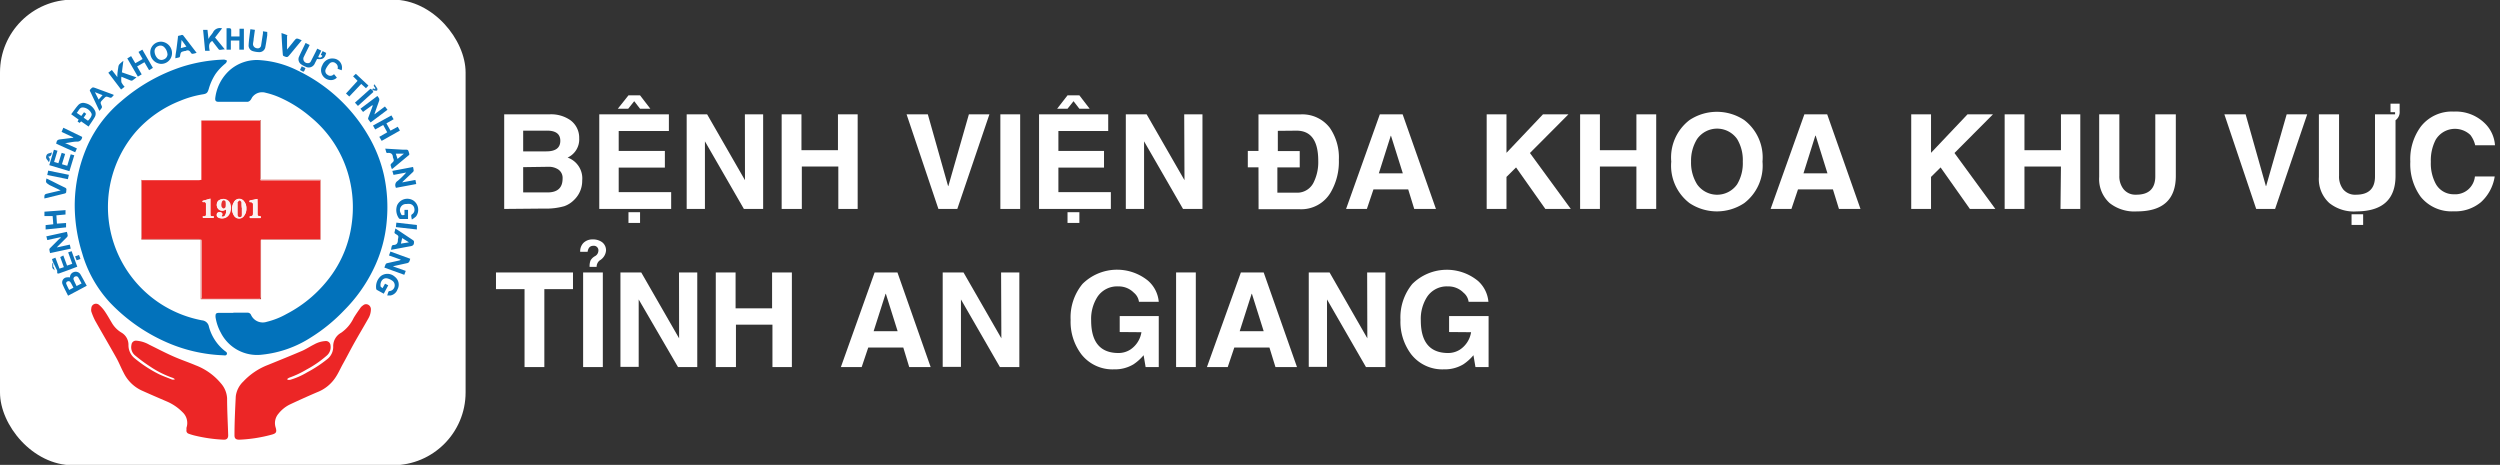 <svg id="Layer_1" data-name="Layer 1" xmlns="http://www.w3.org/2000/svg" viewBox="0 0 274 50.95"><rect x="0" y="0" width="274" height="50.95" fill="#333333" stroke="none"/><defs><style>.cls-1{fill:#fff;}.cls-2{fill:#0272bb;}.cls-3{fill:#ec2626;}.cls-4{fill:#0c74ba;}.cls-5{fill:#0c74b9;}.cls-6{fill:#0b74ba;}.cls-7{fill:#0d74ba;}.cls-8{fill:#0e74b9;}.cls-9{fill:#0d73b9;}.cls-10{fill:#0d74b9;}.cls-11{fill:#0a73ba;}.cls-12{fill:#c64b45;}.cls-13{fill:#c43d37;}.cls-14{fill:#c54841;}.cls-15{fill:#1676b9;}.cls-16{fill:#1f79b9;}.cls-17{fill:#c4e3f3;}.cls-18{fill:#ec2625;}.cls-19{fill:#c92628;}.cls-20{fill:#faf2f2;}.cls-21{fill:#faf3f3;}.cls-22{fill:#f9efef;}.cls-23{fill:#e62e2e;}</style></defs><title>logo-white</title><rect class="cls-1" y="-0.04" width="51.03" height="51.03" rx="7.98" ry="7.98"/><path class="cls-2" d="M25.58,34.27H27.1a.41.41,0,0,1,.42.26,1.41,1.41,0,0,0,1.72.74,8.41,8.41,0,0,0,2.15-.85,14,14,0,0,0,5-4.35,12.41,12.41,0,0,0,2.15-5.48,13.11,13.11,0,0,0-.33-5.34,12.6,12.6,0,0,0-4.17-6.43,13.82,13.82,0,0,0-3.41-2.15,8.56,8.56,0,0,0-1.5-.5,1.35,1.35,0,0,0-1.45.44c-.09.11-.13.25-.22.35a.53.53,0,0,1-.31.2c-1.06,0-2.11,0-3.17,0-.34,0-.43-.13-.38-.47a4.89,4.89,0,0,1,1.58-3A4.51,4.51,0,0,1,28.6,6.6a10.81,10.81,0,0,1,4,1.12,17.93,17.93,0,0,1,7.77,7.16,15,15,0,0,1,1.71,4.31,16.48,16.48,0,0,1,.31,5,14.74,14.74,0,0,1-1.5,5.39,16.75,16.75,0,0,1-3.18,4.44A18.51,18.51,0,0,1,34.05,37a12.16,12.16,0,0,1-5.32,1.87,4.46,4.46,0,0,1-4.53-2.41,5.13,5.13,0,0,1-.58-1.72c0-.3,0-.44.36-.45.53,0,1.06,0,1.59,0Z"/><path class="cls-2" d="M8.19,22.62a16.27,16.27,0,0,1,1.46-6.8,13.72,13.72,0,0,1,3.64-4.73,19.37,19.37,0,0,1,6.62-3.76,17.06,17.06,0,0,1,4.65-.8.93.93,0,0,1,.31.11c0,.1-.07.23-.14.3a5.8,5.8,0,0,0-1.09,1.14,6,6,0,0,0-.75,1.63c-.14.48-.24.57-.73.64a11,11,0,0,0-2.39.69,12.63,12.63,0,0,0-4.88,3.4,12.64,12.64,0,0,0,7.26,20.67.84.84,0,0,1,.75.7,5.05,5.05,0,0,0,1.74,2.65c.12.09.29.18.22.36s-.25.13-.4.12a17,17,0,0,1-6.41-1.52,19.21,19.21,0,0,1-6-4.26A13.44,13.44,0,0,1,9,27.73,17.63,17.63,0,0,1,8.19,22.62Z"/><path class="cls-3" d="M19.15,41.55a.83.83,0,0,0-.2-.13,10.61,10.61,0,0,1-2.5-1.25A16.85,16.85,0,0,1,14.86,39a1.17,1.17,0,0,1-.45-1.21.49.49,0,0,1,.55-.45,3.37,3.37,0,0,1,1.4.44c.86.42,1.71.87,2.59,1.26s1.67.65,2.5,1A6.7,6.7,0,0,1,24.2,42a2.7,2.7,0,0,1,.69,1.65c0,1.35.08,2.71.12,4.06,0,.33-.16.49-.49.48a16.47,16.47,0,0,1-3.17-.45,6,6,0,0,1-.66-.2.35.35,0,0,1-.25-.42,2,2,0,0,1,0-.25,1.61,1.61,0,0,0-.44-1.7A5.34,5.34,0,0,0,18.28,44c-.93-.4-1.86-.8-2.79-1.22a4.14,4.14,0,0,1-1.94-1.93c-.29-.54-.51-1.12-.81-1.65-.76-1.36-1.55-2.7-2.31-4.05a7.05,7.05,0,0,1-.42-1,.87.87,0,0,1,0-.37.51.51,0,0,1,.84-.37,3.63,3.63,0,0,1,.66.75c.28.41.52.85.78,1.28a3,3,0,0,0,1,1,1.54,1.54,0,0,1,.79,1.37,1.85,1.85,0,0,0,.7,1.48A14.05,14.05,0,0,0,17.4,41c.47.23,1,.41,1.46.6a1,1,0,0,0,.26,0Z"/><path class="cls-3" d="M31.52,41.63l.28,0a8.11,8.11,0,0,0,1.88-.83,13.77,13.77,0,0,0,2.19-1.44A1.7,1.7,0,0,0,36.52,38a1.66,1.66,0,0,1,.87-1.53,4.11,4.11,0,0,0,1.37-1.62c.24-.4.51-.78.78-1.16a1.14,1.14,0,0,1,.25-.22.49.49,0,0,1,.55-.08.56.56,0,0,1,.31.53,2,2,0,0,1-.29,1c-.49.87-1,1.72-1.49,2.59S38,39.15,37.52,40c-.25.47-.49,1-.77,1.4a4.21,4.21,0,0,1-2,1.59c-1,.43-2,.88-3,1.35a3.66,3.66,0,0,0-1.23,1,1.58,1.58,0,0,0-.3,1.54c.13.47.05.62-.42.75a15.86,15.86,0,0,1-3.57.56c-.37,0-.54-.13-.53-.5,0-1.41.07-2.83.14-4.24a2.68,2.68,0,0,1,.82-1.63A7.29,7.29,0,0,1,29.36,40c1.23-.5,2.47-1,3.69-1.52.48-.2.91-.5,1.38-.73a2.87,2.87,0,0,1,1.24-.37.5.5,0,0,1,.55.45A1.22,1.22,0,0,1,35.78,39a11.68,11.68,0,0,1-2.18,1.5,10.41,10.41,0,0,1-1.89.89,1.05,1.05,0,0,0-.22.14Z"/><path class="cls-4" d="M7.46,32.41c-.21-.43-.43-.83-.6-1.24a.55.55,0,0,1,.45-.77,1.65,1.65,0,0,1,.36,0,.15.15,0,0,0,0,0,.59.59,0,0,1,.42-.58.61.61,0,0,1,.75.29c.23.39.44.8.67,1.21Zm1.48-1.34c-.12-.22-.23-.44-.35-.64a.26.26,0,0,0-.36-.12.26.26,0,0,0-.16.34c.09.24.21.46.32.7Zm-.89.46c-.11-.2-.2-.4-.32-.58a.24.24,0,0,0-.32-.11.21.21,0,0,0-.14.29c.09.22.2.43.31.65Z"/><path class="cls-5" d="M9.71,13.87l-.82-.57-.16.17-.23-.15.12-.21-.82-.59c.26-.34.49-.69.77-1a.73.73,0,0,1,.73-.22,1.55,1.55,0,0,1,1.08.78.74.74,0,0,1,0,.76C10.18,13.19,9.94,13.52,9.71,13.87Zm-.8-1.16.3-.41.24.18-.28.42.47.33c.29-.27.47-.61.39-.78a1.15,1.15,0,0,0-.9-.67c-.4-.05-.49.35-.72.59Z"/><path class="cls-4" d="M44.47,29.69l-.16.43-2.18-.79a3.08,3.08,0,0,1,.15-.39.28.28,0,0,1,.17-.1l1.26-.28a.46.46,0,0,0,.22-.1L42.63,28l.16-.43,2.17.79a1.58,1.58,0,0,1-.1.31.36.36,0,0,1-.19.16l-1.37.3-.24.06Z"/><path class="cls-6" d="M8.05,15.06l-1.3-.6L6.94,14,9,15v.07a.53.53,0,0,1-.57.45c-.38,0-.76.1-1.14.15l-.17,0,1.31.6-.19.42-2.08-.94c.06-.36.13-.44.47-.48L8,15.1Z"/><path class="cls-4" d="M40.9,11.46l-.86.62-.25.19-.28-.36,1.85-1.39a1.58,1.58,0,0,1,.19.27.39.39,0,0,1,0,.26c-.17.49-.36,1-.52,1.49l1.16-.87.28.36-1.85,1.39c-.09-.12-.18-.23-.26-.35a.22.22,0,0,1,0-.16l.47-1.26a1.19,1.19,0,0,0,0-.19h0v0Z"/><path class="cls-6" d="M43.38,20.59l0-.06a.53.53,0,0,1,.2-.7,8.55,8.55,0,0,0,.94-.92l-1.39.26L43,18.73l2.27-.43a2.81,2.81,0,0,1,.07.4.28.28,0,0,1-.1.17l-1.06,1-.1.12,1.45-.27.09.45Z"/><path class="cls-6" d="M5.49,27.74a3.18,3.18,0,0,1-.08-.39.24.24,0,0,1,.08-.16l1-1a1,1,0,0,1,.18-.11L6.61,26l-1.43.31-.1-.42.07,0,2.18-.48a3.13,3.13,0,0,1,.09.4.27.27,0,0,1-.08.18l-.94.94-.18.19,1.43-.31.1.44Z"/><path class="cls-7" d="M41.93,31.58l.27-.49.35.18-.49.92-.76-.42a.19.19,0,0,1-.07-.13,1.55,1.55,0,0,1,.52-1.39,1.19,1.19,0,0,1,1.53.09,1.08,1.08,0,0,1,.28,1.39,1,1,0,0,1-.74.65,3.08,3.08,0,0,1-.38,0c.05-.16.09-.3.14-.42a.16.16,0,0,1,.12-.06.63.63,0,0,0,.38-1.07,1.62,1.62,0,0,0-.64-.32c-.52-.1-.8.43-.73.86C41.71,31.44,41.83,31.5,41.93,31.58Z"/><path class="cls-8" d="M33.49,4.71l.45.22L33.41,6l-.1.21a.47.47,0,0,0,.43.71.33.33,0,0,0,.33-.2l.51-1,.19-.39.44.22-.34.7a.3.3,0,0,0,.46-.13L35.16,6l.2-.4.39.2c-.16.6-.38.75-1,.66-.07.15-.15.3-.23.45a.73.73,0,0,1-1.05.39,1.88,1.88,0,0,1-.4-.21.68.68,0,0,1-.28-.91C33,5.7,33.25,5.22,33.49,4.71Z"/><path class="cls-4" d="M44.71,24c-.31,0-.59,0-.86,0a.25.25,0,0,1-.16-.12,1.56,1.56,0,0,1-.17-1.37A1.23,1.23,0,0,1,45.34,22a1.24,1.24,0,0,1,.26,1.72,2.89,2.89,0,0,1-.46.34,3.25,3.25,0,0,1-.07-.41.22.22,0,0,1,.08-.16.56.56,0,0,0,.27-.59.59.59,0,0,0-.45-.54,1.33,1.33,0,0,0-.41,0,.67.67,0,0,0-.64,1c.09.24.11.25.41.2V23h.39v1Z"/><path class="cls-4" d="M16.47,5.69a1.17,1.17,0,0,1,1.22-1.12A1.25,1.25,0,0,1,18.85,5.9,1.18,1.18,0,0,1,17.61,7,1.25,1.25,0,0,1,16.47,5.69Zm1.88.21A1.2,1.2,0,0,0,18,5.17a.58.58,0,0,0-.68-.11.59.59,0,0,0-.38.57,1.16,1.16,0,0,0,.3.74.61.61,0,0,0,.69.15A.62.62,0,0,0,18.36,5.9Z"/><path class="cls-9" d="M23.26,4.49c-.45.26-.35.67-.28,1.08l-.5,0-.22-2.3.48,0,.11,1L23,4a3.67,3.67,0,0,0,.34-.44.83.83,0,0,1,1-.45l-.77,1,1.07,1.3c-.2,0-.38.05-.55.06a.24.24,0,0,1-.15-.1Z"/><path class="cls-5" d="M13.52,6.67l-.16,1.26,1.6.55c-.17.13-.3.24-.45.34a.27.27,0,0,1-.2,0l-1-.41a2,2,0,0,0,0,.61,2,2,0,0,0,.35.49l-.39.3-1.4-1.84.39-.3.6.78a.84.84,0,0,0,0-.12c0-.35.07-.71.12-1.06A.53.53,0,0,1,13.13,7,3.71,3.71,0,0,1,13.52,6.67Z"/><path class="cls-5" d="M26.73,5.44h-.5v-1H25.3v1h-.47V3.1a2.78,2.78,0,0,1,.41,0s.09.1.1.15c0,.24,0,.49,0,.75h.91V3.15h.48Z"/><path class="cls-8" d="M6.76,16.75l.38.12L6.79,18l.58.17.38-1.26.39.11-.53,1.74L5.4,18.1l.51-1.69.39.11-.37,1.23.47.14Z"/><path class="cls-4" d="M15.6,5.44l1.16,2-.42.25-.51-.87-.8.46.5.87-.42.25-1.16-2,.42-.25.46.78.8-.46-.45-.78Z"/><path class="cls-10" d="M5.78,28.66l-.08-.27.37-.15.45,1.2L7,29.28l-.4-1.11L6.94,28l.41,1.11.57-.2-.45-1.25.38-.13.62,1.7-1,.38-1,.36c-.09,0-.16.06-.2-.06l0-.12h0l0-.12h0Z"/><path class="cls-10" d="M5.84,24.58l-.07-.9-.9,0,0-.48,2.31-.17,0,.48-1,.09.06.91,1-.07,0,.48L5,25.15l0-.48Z"/><path class="cls-4" d="M42.9,12.65l.24.42-.79.45.45.8.79-.43.24.42-2,1.13L41.57,15l.87-.5-.44-.8-.88.49-.24-.43Z"/><path class="cls-11" d="M30.85,3.62c.2.07.38.13.55.2s.06.11.06.17c0,.47,0,.95,0,1.44l.59-.72c.11-.14.22-.28.34-.41a.21.21,0,0,1,.16-.07c.17,0,.33.12.52.18L31.89,5.84l-.1.12c-.29.35-.3.35-.71.18A.18.18,0,0,1,31,6C30.93,5.23,30.89,4.44,30.85,3.62Z"/><path class="cls-7" d="M27.44,3.2l.5.07-.14,1c0,.18-.06.37-.07.55s.13.43.43.47a.37.37,0,0,0,.46-.34c.07-.43.13-.86.2-1.29,0-.07,0-.14,0-.23l.47.07c0,.13,0,.25,0,.36-.06.42-.12.84-.2,1.25a.67.67,0,0,1-.76.6,2.47,2.47,0,0,1-.6-.1.64.64,0,0,1-.48-.67C27.28,4.35,27.37,3.79,27.44,3.2Z"/><path class="cls-5" d="M42.86,27.38a2.74,2.74,0,0,1,.08-.41.22.22,0,0,1,.16-.12c.36,0,.5-.18.51-.52a.38.38,0,0,1,0-.08c.09-.4.09-.4-.25-.61-.1-.06-.15-.11-.11-.24a2.77,2.77,0,0,0,.08-.36l.57.37,1.36.91a.24.24,0,0,1,.11.27c0,.26-.14.36-.4.4C44.29,27.11,43.6,27.25,42.86,27.38Zm1.08-.68.88-.14-.74-.47Z"/><path class="cls-4" d="M19.22,6.39c0-.36.08-.69.12-1s.11-.86.16-1.3c0-.11,0-.17.16-.19s.18-.06.27-.07a.19.19,0,0,1,.15.05l1.47,1.91a3.07,3.07,0,0,1-.44.11.23.23,0,0,1-.18-.1c-.14-.26-.32-.36-.6-.21l-.08,0c-.44.11-.44.11-.52.57a.18.18,0,0,1-.09.13C19.51,6.32,19.38,6.35,19.22,6.39Zm1.21-1.28-.53-.73-.08.89Z"/><path class="cls-6" d="M42.22,16.29l1.87.11.26,0c.38,0,.38,0,.49.4a.21.21,0,0,1,0,.18L43,18.51l-.06,0a3.42,3.42,0,0,1-.13-.41.24.24,0,0,1,.08-.17c.32-.3.32-.29.17-.7v0c0-.35-.23-.52-.6-.46a.16.16,0,0,1-.13-.08C42.31,16.58,42.27,16.45,42.22,16.29Zm2.05.55h-.89l.19.58Z"/><path class="cls-4" d="M10.89,12.15l-.62-1.32c-.13-.27-.25-.54-.38-.8a.16.16,0,0,1,0-.22c.26-.27.25-.27.6-.15l1.87.69.12.06a2.4,2.4,0,0,1-.26.28.26.26,0,0,1-.21,0c-.39-.14-.39-.15-.67.15l-.07.07c-.29.31-.29.31-.12.7a.27.27,0,0,1,0,.22A2.18,2.18,0,0,1,10.89,12.15Zm-.08-1.24.43-.48-.84-.33Z"/><path class="cls-10" d="M37.45,7.7,37,7.54a.53.53,0,0,0-.21-.6.48.48,0,0,0-.65,0,2.44,2.44,0,0,0-.44.64.48.48,0,0,0,.2.62.49.49,0,0,0,.62,0l.09-.07.15.18.16.2a.92.92,0,0,1-.78.26,1.09,1.09,0,0,1-.81-1.62,1.17,1.17,0,0,1,1.26-.73,1,1,0,0,1,.87,1.22Z"/><path class="cls-4" d="M4.86,21.75l0,0c0-.46,0-.46.47-.57l1.32-.31-.89-.43-.34-.16C5,20,5,20,5.09,19.56l.62.3c.48.24.95.49,1.43.71.23.11.11.27.12.42s-.07.2-.21.23l-2,.49Z"/><path class="cls-12" d="M22.07,13.17l.17,0H28.6v6.53h6.54v6.57H28.6a.82.82,0,0,1,.23-.07H35.1V19.75H28.84c-.29,0-.31,0-.31-.3q0-3,0-6v-.25H22.07Z"/><path class="cls-10" d="M39.19,8.86l-.49-.49L39,8.09l1.38,1.29-.27.29-.52-.47-1.31,1.38-.36-.33Z"/><path class="cls-13" d="M28.61,26.26c0,.55,0,1.11,0,1.66q0,2.32,0,4.64v.23H22v-.23q0-3,0-6.09c0-.07,0-.15,0-.22h0a.81.81,0,0,1,.07.22q0,3,0,6c0,.08,0,.17,0,.26H28.3c.2,0,.24-.06.24-.25q0-3,0-6a.83.83,0,0,1,.07-.22Z"/><path class="cls-7" d="M45.69,24.66l0,.49-2.3-.26.05-.49Z"/><path class="cls-10" d="M7.55,19.16l-.11.48-2.26-.46.1-.48Z"/><path class="cls-9" d="M40.82,9.87l.1.21-1.69,1.53-.33-.36L40.6,9.73l.23.15Z"/><path class="cls-14" d="M22,26.26H15.49c0-.09,0-.16,0-.23q0-3.06,0-6.12a.91.91,0,0,1,0-.2H22a1.63,1.63,0,0,1-.23,0H15.54v6.43h6.27a.8.8,0,0,1,.22.07Z"/><path class="cls-12" d="M22,19.72h-6.5l.21,0H22v-.26q0-3,0-6a1.55,1.55,0,0,1,0-.23h0a.62.62,0,0,0,0,.08q0,3.13,0,6.27a.71.71,0,0,0,0,.15Z"/><path class="cls-15" d="M5.28,17.18c.26.2.18.38.08.6-.12-.25-.4-.36-.29-.7s.39-.24.61-.39C5.65,17,5.59,17.14,5.28,17.18Z"/><path class="cls-15" d="M33.48,7.47c-.21.48-.12.47-.6.2l.19-.4Z"/><path class="cls-16" d="M40.82,9.88c0-.33.2-.1.29-.13.1-.19-.3-.26-.07-.51a4.85,4.85,0,0,1,.32.48.25.25,0,0,1-.05.22s-.14,0-.21,0a2.5,2.5,0,0,1-.27-.08Z"/><path class="cls-15" d="M8.23,28.1l.43-.16.16.44-.42.15Z"/><path class="cls-16" d="M6,29.63c-.09-.09-.22-.17-.26-.28a1.79,1.79,0,0,1,0-.47l.09-.12c0,.17,0,.29,0,.4s.05.09.07.14Z"/><path class="cls-17" d="M6.2,29.83l0,.12Z"/><path class="cls-17" d="M6.16,29.71l0,.12Z"/><path class="cls-18" d="M22,19.72l.07,0q0-3.25,0-6.49h6.43v.25q0,3,0,6c0,.29,0,.3.31.3H35.1v6.42H28.83a.82.82,0,0,0-.23.07.83.83,0,0,0-.07.22q0,3,0,6c0,.19,0,.25-.24.25H22.12c0-.1,0-.18,0-.26q0-3,0-6a.81.81,0,0,0-.07-.22.8.8,0,0,0-.22-.07H15.54V19.75H21.8A1.63,1.63,0,0,0,22,19.72Zm2.26,4c0-.06,0-.11,0-.16a.23.23,0,0,0-.16-.3.26.26,0,0,0-.33.15.34.34,0,0,0,.2.47.84.84,0,0,0,1-.3,1.46,1.46,0,0,0,.19-1.17A.8.8,0,0,0,23.91,22a.69.69,0,0,0-.06.79.59.59,0,0,0,.69.24,1.79,1.79,0,0,0,.24-.12C24.83,23.5,24.59,23.87,24.29,23.72ZM27,22.86a1.13,1.13,0,0,0-.23-.78.65.65,0,0,0-1.13.06,1.37,1.37,0,0,0,0,1.45.65.65,0,0,0,1.13,0A1.17,1.17,0,0,0,27,22.86Zm1.19-1.06-.7.18c-.07,0-.18,0-.16.11s.11.08.16.08.23.06.23.23,0,.62,0,.93,0,.37-.36.42c0,.1,0,.16.11.16h1c.15,0,.14-.07.11-.17-.36,0-.36,0-.36-.38s0-.7,0-1Zm-6,.23c0,.09,0,.15.15.13s.23.05.23.23c0,.37,0,.74,0,1.11,0,.16-.06.23-.22.22h-.13c0,.1,0,.18.1.17h1c.14,0,.13-.07.1-.17h-.09c-.28,0-.28,0-.28-.3s0-.75,0-1.13v-.51Z"/><path class="cls-19" d="M22.11,13.18q0,3.25,0,6.49a.71.71,0,0,1,0-.15q0-3.13,0-6.27a.62.62,0,0,1,0-.08Z"/><path class="cls-20" d="M24.29,23.72c.31.14.54-.22.5-.76a1.79,1.79,0,0,1-.24.12.59.59,0,0,1-.69-.24.69.69,0,0,1,.06-.79.8.8,0,0,1,1.36.36,1.46,1.46,0,0,1-.19,1.17.84.84,0,0,1-1,.3.34.34,0,0,1-.2-.47.26.26,0,0,1,.33-.15.23.23,0,0,1,.16.3C24.33,23.61,24.31,23.66,24.29,23.72Zm0-1.33a.87.87,0,0,0,0,.29c0,.08.14.18.22.18a.28.28,0,0,0,.21-.17,2,2,0,0,0,0-.58.26.26,0,0,0-.19-.15.25.25,0,0,0-.19.13A1.23,1.23,0,0,0,24.26,22.39Z"/><path class="cls-21" d="M27,22.86a1.17,1.17,0,0,1-.23.78.65.65,0,0,1-1.13,0,1.37,1.37,0,0,1,0-1.45.65.65,0,0,1,1.13-.06A1.13,1.13,0,0,1,27,22.86Zm-.54,0h0c0-.25,0-.5-.07-.75,0-.08-.12-.19-.19-.19s-.15.11-.21.18a.15.15,0,0,0,0,.09c0,.43,0,.86,0,1.28,0,.13.06.26.22.26s.23-.13.23-.27S26.5,23.11,26.5,22.91Z"/><path class="cls-21" d="M28.23,21.8v.51q0,.52,0,1c0,.35,0,.35.36.38,0,.1,0,.17-.11.17h-1c-.13,0-.14-.06-.11-.16.35-.05.36-.05.36-.42s0-.62,0-.93-.05-.24-.23-.23-.15,0-.16-.08.09-.09.16-.11Z"/><path class="cls-22" d="M22.22,22l.85-.24v.51q0,.56,0,1.13c0,.29,0,.29.28.3h.09c0,.1,0,.17-.1.17h-1c-.14,0-.13-.07-.1-.17h.13c.16,0,.22-.06.22-.22,0-.37,0-.74,0-1.11,0-.17-.05-.25-.23-.23S22.18,22.12,22.22,22Z"/><path class="cls-23" d="M24.26,22.39a1.23,1.23,0,0,1,.08-.31.25.25,0,0,1,.19-.13.26.26,0,0,1,.19.15,2,2,0,0,1,0,.58.28.28,0,0,1-.21.17c-.08,0-.17-.1-.22-.18A.87.87,0,0,1,24.26,22.39Z"/><path class="cls-23" d="M26.5,22.91c0,.2,0,.41,0,.61s-.06.27-.23.27-.22-.13-.22-.26c0-.43,0-.86,0-1.28a.15.15,0,0,1,0-.09c.07-.07.14-.18.21-.18s.18.12.19.19c0,.25,0,.5.07.75Z"/><path class="cls-1" d="M55.26,22.9V12.53h5a3.69,3.69,0,0,1,2.22.62,2.37,2.37,0,0,1,1,2,2.19,2.19,0,0,1-1.27,2.12,2.42,2.42,0,0,1,1.6,2.51,2.89,2.89,0,0,1-.9,2.14,2.82,2.82,0,0,1-1.07.68,7.3,7.3,0,0,1-2.21.26Zm2.08-8.58v2.27h2.54q1.53,0,1.53-1.16t-1.59-1.11Zm0,4v2.77H60q1.66,0,1.66-1.52a1.11,1.11,0,0,0-.48-1,1.87,1.87,0,0,0-1.08-.29Z"/><path class="cls-1" d="M73.31,12.53v1.83h-5.5v2.18h5.06v1.83H67.81v2.69h5.75V22.9H65.68V12.53Zm-3.16-2.08,1.13,1.47H70.15l-.64-.83-.66.83H67.71l1.17-1.47Zm0,12.81v1.17H68.88V23.26Z"/><path class="cls-1" d="M81.64,12.53h2V22.9H81.53l-4.27-7.41,0,0V22.9h-2V12.53H77.5l4.15,7.22Z"/><path class="cls-1" d="M91.88,18.25h-4V22.9H85.67V12.53h2.17v3.93h4V12.53H94V22.9H91.88Z"/><path class="cls-1" d="M103.94,20.39l2.25-7.86h2.25L104.92,22.9h-2.07L99.36,12.53h2.33l2.22,7.86Z"/><path class="cls-1" d="M111.81,12.53V22.9h-2.17V12.53Z"/><path class="cls-1" d="M121.46,12.53v1.83H116v2.18H121v1.83H116v2.69h5.75V22.9h-7.87V12.53Zm-3.16-2.08,1.13,1.47H118.3l-.64-.83-.66.83h-1.14L117,10.45Zm0,12.81v1.17H117V23.26Z"/><path class="cls-1" d="M129.79,12.53h2V22.9h-2.13l-4.27-7.41,0,0V22.9h-2V12.53h2.28l4.15,7.22Z"/><path class="cls-1" d="M137.93,18.34h-1.17V16.54h1.17v-4h4.58A3.79,3.79,0,0,1,145.74,14a5.71,5.71,0,0,1,1,3.5,6.68,6.68,0,0,1-.87,3.54,3.73,3.73,0,0,1-3.44,1.89h-4.49Zm2.12-4v2.22h2.4v1.79H140v2.77h2.11A2,2,0,0,0,144,19.94a5,5,0,0,0,.48-2.31q0-3.31-2.38-3.31Z"/><path class="cls-1" d="M150.53,20.76l-.72,2.14h-2.28l3.7-10.37h2.5l3.65,10.37H155l-.66-2.14Zm1.9-5.89L151.12,19h2.63l-1.29-4.1Z"/><path class="cls-1" d="M165.11,19.39V22.9h-2.17V12.53h2.17v4.22l4-4.22h2.79l-4.22,4.24,4.48,6.13h-2.79l-3.21-4.55Z"/><path class="cls-1" d="M179.35,18.25h-4V22.9h-2.17V12.53h2.17v3.93h4V12.53h2.17V22.9h-2.17Z"/><path class="cls-1" d="M183.17,17.71a5.16,5.16,0,0,1,2-4.55,5.42,5.42,0,0,1,6,0,5.16,5.16,0,0,1,2,4.55,5.16,5.16,0,0,1-2,4.55,5.41,5.41,0,0,1-6,0A5.16,5.16,0,0,1,183.17,17.71Zm2.17,0A4.48,4.48,0,0,0,186,20.2a2.68,2.68,0,0,0,4.39,0,4.48,4.48,0,0,0,.62-2.48,4.48,4.48,0,0,0-.62-2.48,2.68,2.68,0,0,0-4.39,0A4.48,4.48,0,0,0,185.34,17.71Z"/><path class="cls-1" d="M197.06,20.76l-.72,2.14h-2.28l3.7-10.37h2.5l3.65,10.37h-2.36l-.66-2.14Zm1.9-5.89L197.66,19h2.63L199,14.87Z"/><path class="cls-1" d="M211.64,19.39V22.9h-2.17V12.53h2.17v4.22l4-4.22h2.79l-4.22,4.24,4.48,6.13h-2.79l-3.21-4.55Z"/><path class="cls-1" d="M225.88,18.25h-4V22.9h-2.17V12.53h2.17v3.93h4V12.53H228V22.9h-2.17Z"/><path class="cls-1" d="M238.47,12.53v6.74q0,3.9-4.26,3.9a4.38,4.38,0,0,1-3-.92,3.55,3.55,0,0,1-1.14-2.85V12.53h2.21v6.73a2.25,2.25,0,0,0,.46,1.47,1.68,1.68,0,0,0,1.39.61q2.09,0,2.09-2V12.53Z"/><path class="cls-1" d="M248.37,20.39l2.25-7.86h2.25L249.35,22.9h-2.07l-3.49-10.37h2.33l2.22,7.86Z"/><path class="cls-1" d="M262.55,13.18v6.09q0,3.87-4.26,3.9a4.31,4.31,0,0,1-3-.92,3.55,3.55,0,0,1-1.14-2.85V12.53h2.21v6.73a2.28,2.28,0,0,0,.45,1.49,1.69,1.69,0,0,0,1.4.59q2.09,0,2.09-2V12.53h2.2l0-.23H262v-.94h1v.81A1.11,1.11,0,0,1,262.55,13.18ZM259,23.48v1.17h-1.27V23.48Z"/><path class="cls-1" d="M273.45,15.92h-2.17a2.92,2.92,0,0,0-.53-1.13,2.46,2.46,0,0,0-3.8.53,4.92,4.92,0,0,0-.53,2.43,4.72,4.72,0,0,0,.53,2.38,2.21,2.21,0,0,0,2,1.16,2.16,2.16,0,0,0,2.3-1.95h2.17a4.77,4.77,0,0,1-1.51,2.82,4.42,4.42,0,0,1-3,1,4.32,4.32,0,0,1-3.6-1.59,6.09,6.09,0,0,1-1.14-3.86,6,6,0,0,1,1.17-3.86,4.31,4.31,0,0,1,3.6-1.62,4.52,4.52,0,0,1,3.37,1.26A3.69,3.69,0,0,1,273.45,15.92Z"/><path class="cls-1" d="M59.66,31.69v8.54H57.49V31.69H54.36V29.86H62.8v1.83Z"/><path class="cls-1" d="M65.39,29.25h-.77a1.81,1.81,0,0,1,.1-.7,1.26,1.26,0,0,1,.48-.47.69.69,0,0,0,.38-.56.5.5,0,0,0-.56-.58q-.52,0-.62.66h-.81a1.29,1.29,0,0,1,.38-1,1.4,1.4,0,0,1,1-.36,1.68,1.68,0,0,1,1,.29,1.1,1.1,0,0,1,.45.94,1.38,1.38,0,0,1-.69,1.07A.89.89,0,0,0,65.39,29.25Zm.68.61V40.23H63.91V29.86Z"/><path class="cls-1" d="M74.42,29.86h2V40.23H74.31L70,32.82l0,0v7.39H68V29.86h2.28l4.15,7.22Z"/><path class="cls-1" d="M84.66,35.58h-4v4.65H78.45V29.86h2.17v3.93h4V29.86h2.17V40.23H84.66Z"/><path class="cls-1" d="M95.16,38.09l-.72,2.14H92.16l3.7-10.37h2.5L102,40.23H99.65L99,38.09Zm1.9-5.89-1.31,4.1h2.63l-1.29-4.1Z"/><path class="cls-1" d="M109.72,29.86h2V40.23h-2.13l-4.27-7.41,0,0v7.39h-2V29.86h2.28l4.15,7.22Z"/><path class="cls-1" d="M122.72,36.39V34.64H127v5.59h-1.44l-.22-1.3a5.16,5.16,0,0,1-1.11,1,3.93,3.93,0,0,1-2.12.55,4.33,4.33,0,0,1-3.57-1.62,5.92,5.92,0,0,1-1.2-3.81,5.75,5.75,0,0,1,1.3-3.93,5.38,5.38,0,0,1,7.19-.35A3.46,3.46,0,0,1,127,33.08h-2.17a1.56,1.56,0,0,0-.56-1,2.32,2.32,0,0,0-1.7-.69,2.59,2.59,0,0,0-2.3,1.16,4.47,4.47,0,0,0-.68,2.57q0,3.57,3,3.57a2.4,2.4,0,0,0,1.27-.36,2.8,2.8,0,0,0,1.24-1.92Z"/><path class="cls-1" d="M131.06,29.86V40.23H128.9V29.86Z"/><path class="cls-1" d="M135.28,38.09l-.72,2.14h-2.28L136,29.86h2.5l3.65,10.37h-2.36l-.66-2.14Zm1.9-5.89-1.31,4.1h2.63l-1.29-4.1Z"/><path class="cls-1" d="M149.84,29.86h2V40.23h-2.13l-4.27-7.41,0,0v7.39h-2V29.86h2.28l4.14,7.22Z"/><path class="cls-1" d="M158.82,36.39V34.64h4.33v5.59h-1.44l-.22-1.3a5.14,5.14,0,0,1-1.11,1,3.93,3.93,0,0,1-2.12.55,4.33,4.33,0,0,1-3.57-1.62,5.92,5.92,0,0,1-1.2-3.81,5.76,5.76,0,0,1,1.3-3.93A5.38,5.38,0,0,1,162,30.8a3.46,3.46,0,0,1,1.13,2.28h-2.17a1.55,1.55,0,0,0-.56-1,2.31,2.31,0,0,0-1.7-.69,2.59,2.59,0,0,0-2.3,1.16,4.47,4.47,0,0,0-.68,2.57q0,3.57,3,3.57a2.4,2.4,0,0,0,1.27-.36,2.8,2.8,0,0,0,1.24-1.92Z"/></svg>